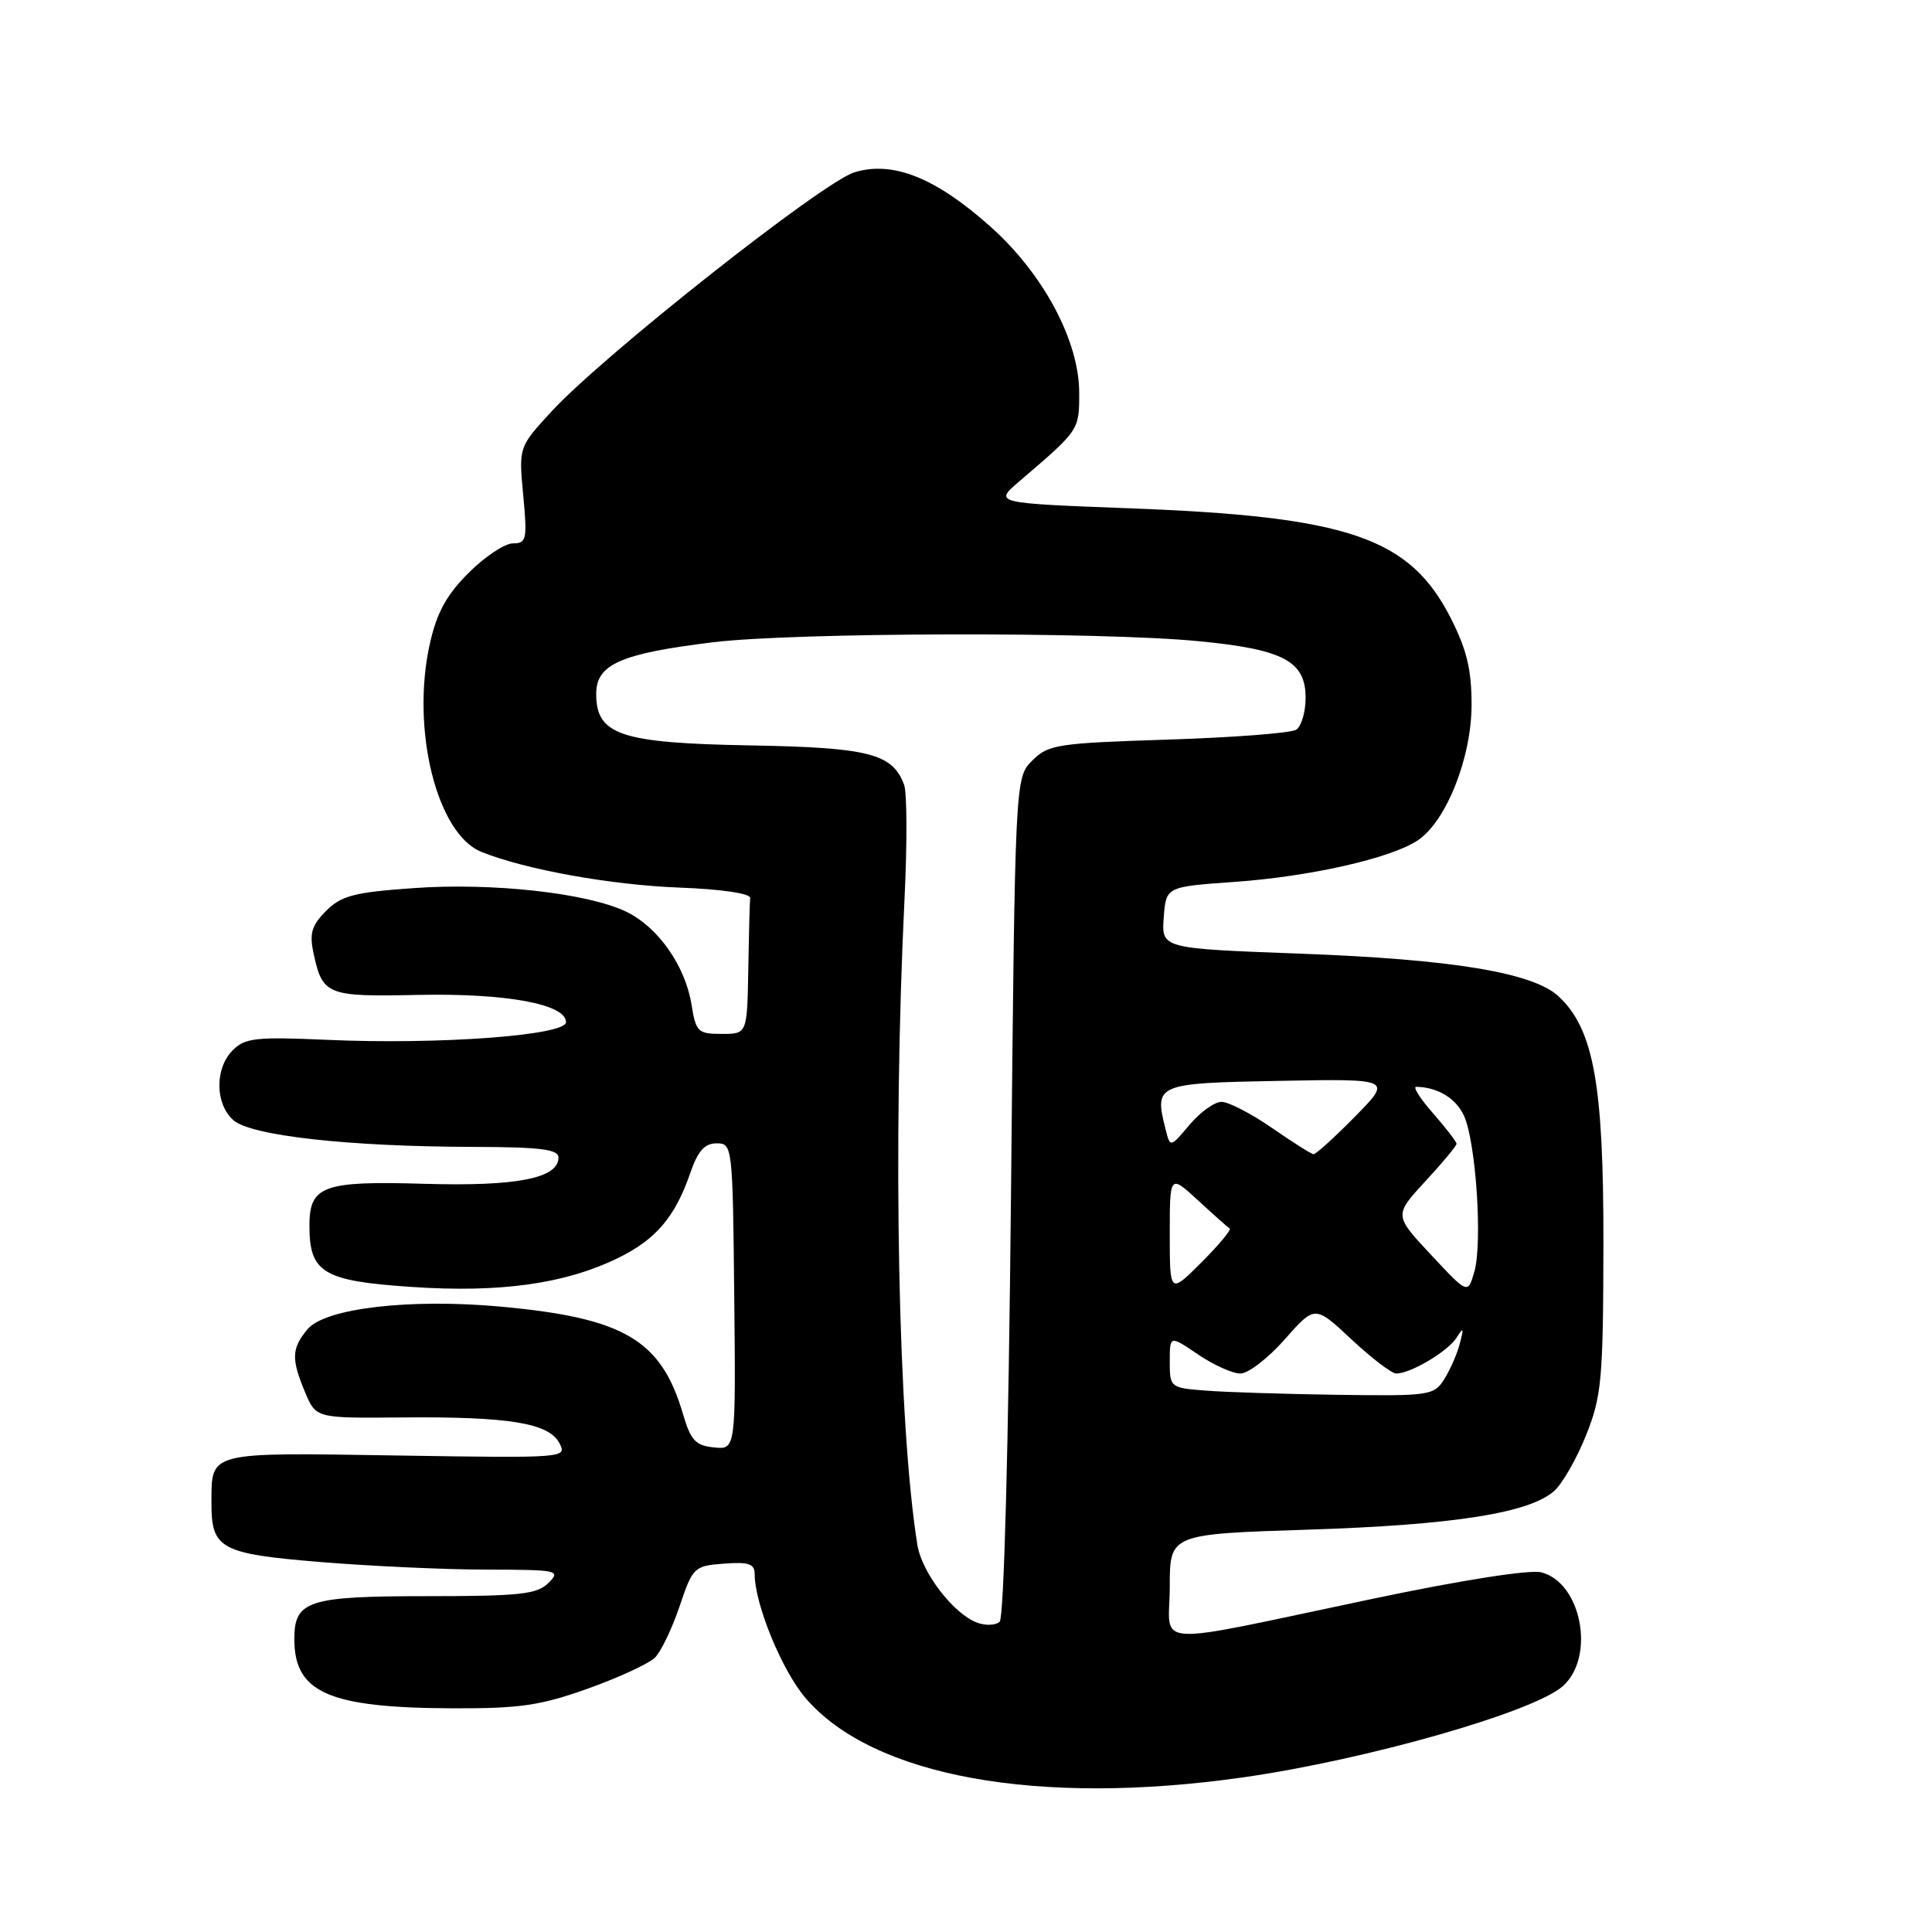 <?xml version="1.0" encoding="UTF-8" standalone="no"?>
<!DOCTYPE svg PUBLIC "-//W3C//DTD SVG 1.1//EN" "http://www.w3.org/Graphics/SVG/1.1/DTD/svg11.dtd" >
<svg xmlns="http://www.w3.org/2000/svg" xmlns:xlink="http://www.w3.org/1999/xlink" version="1.1" viewBox="0 0 256 256">
 <g >
 <path fill="currentColor"
d=" M 164.72 235.51 C 181.09 233.18 203.32 226.83 207.11 223.40 C 211.43 219.49 209.54 209.67 204.21 208.34 C 202.70 207.96 193.68 209.37 182.08 211.81 C 151.61 218.21 155.00 218.40 155.00 210.25 C 155.00 203.28 155.00 203.28 173.25 202.69 C 192.66 202.07 202.71 200.48 205.96 197.54 C 207.06 196.54 208.96 193.20 210.19 190.11 C 212.22 185.00 212.43 182.78 212.46 165.00 C 212.50 143.75 211.19 136.40 206.55 132.05 C 203.18 128.88 192.50 127.11 172.20 126.36 C 153.90 125.68 153.90 125.68 154.20 121.59 C 154.50 117.50 154.50 117.50 163.53 116.86 C 173.52 116.16 184.21 113.75 187.82 111.38 C 191.60 108.90 194.98 100.45 194.99 93.43 C 195.00 88.77 194.36 86.09 192.25 81.94 C 186.81 71.21 178.73 68.44 149.59 67.35 C 131.68 66.67 131.68 66.67 135.09 63.76 C 143.05 56.95 143.00 57.02 143.00 52.05 C 143.00 45.17 138.25 36.28 131.24 30.03 C 123.97 23.54 118.31 21.28 113.22 22.83 C 109.04 24.10 79.98 47.04 73.10 54.50 C 68.73 59.24 68.73 59.24 69.33 65.62 C 69.88 71.49 69.77 72.00 67.96 72.00 C 66.88 72.00 64.24 73.76 62.09 75.91 C 59.16 78.84 57.88 81.18 56.96 85.28 C 54.43 96.59 57.87 110.50 63.79 112.88 C 69.59 115.22 80.92 117.26 90.00 117.61 C 95.60 117.82 99.46 118.39 99.40 118.99 C 99.34 119.54 99.23 123.83 99.15 128.50 C 99.00 137.00 99.00 137.00 95.63 137.00 C 92.49 137.00 92.21 136.73 91.64 133.17 C 90.82 128.00 87.22 122.86 82.99 120.81 C 77.85 118.33 65.28 116.93 54.79 117.68 C 46.94 118.23 45.23 118.68 43.22 120.69 C 41.30 122.61 40.98 123.67 41.54 126.28 C 42.74 131.87 43.29 132.09 55.40 131.83 C 67.07 131.59 75.00 133.05 75.00 135.44 C 75.00 137.20 58.14 138.45 43.24 137.78 C 33.94 137.37 32.47 137.53 30.84 139.16 C 28.45 141.55 28.48 146.22 30.90 148.41 C 33.20 150.49 46.12 151.93 62.75 151.97 C 71.63 151.99 74.00 152.29 74.00 153.38 C 74.00 156.14 68.44 157.22 56.19 156.86 C 42.83 156.46 41.00 157.12 41.00 162.40 C 41.00 168.64 42.80 169.73 54.46 170.52 C 66.30 171.33 74.89 170.12 81.94 166.67 C 86.92 164.23 89.47 161.23 91.46 155.44 C 92.47 152.51 93.36 151.50 94.95 151.50 C 97.05 151.50 97.09 151.80 97.29 171.79 C 97.50 192.09 97.50 192.09 94.60 191.79 C 92.16 191.55 91.52 190.85 90.49 187.34 C 87.61 177.54 82.70 174.64 66.41 173.14 C 54.35 172.03 43.08 173.34 40.75 176.13 C 38.63 178.67 38.57 180.05 40.43 184.49 C 41.87 187.92 41.87 187.92 53.18 187.82 C 67.41 187.69 72.69 188.55 74.11 191.20 C 75.18 193.20 75.00 193.21 52.56 192.86 C 27.45 192.46 28.04 192.31 28.02 199.06 C 27.99 205.25 29.15 205.88 42.50 206.98 C 49.10 207.52 58.98 207.98 64.46 207.98 C 73.96 208.00 74.35 208.08 72.67 209.75 C 71.17 211.25 68.90 211.50 56.61 211.50 C 40.81 211.50 39.00 212.09 39.00 217.19 C 39.00 224.30 43.59 226.30 60.00 226.36 C 68.90 226.39 71.63 225.99 77.92 223.74 C 82.01 222.28 86.00 220.43 86.80 219.63 C 87.59 218.83 89.06 215.78 90.05 212.84 C 91.80 207.65 91.97 207.49 95.93 207.19 C 99.23 206.94 100.00 207.21 100.00 208.60 C 100.00 212.54 103.62 221.37 106.73 224.99 C 115.64 235.41 137.53 239.38 164.72 235.51 Z  M 129.42 214.99 C 126.30 213.79 122.15 208.36 121.56 204.72 C 119.01 188.87 118.27 151.80 119.85 119.18 C 120.21 111.85 120.19 105.02 119.80 103.99 C 118.27 99.85 115.14 99.05 99.41 98.77 C 82.19 98.46 79.00 97.39 79.00 91.93 C 79.00 88.02 82.24 86.60 94.50 85.10 C 105.30 83.79 145.78 83.69 158.82 84.96 C 170.06 86.04 173.00 87.60 173.00 92.46 C 173.00 94.34 172.44 96.25 171.75 96.69 C 171.06 97.14 163.42 97.72 154.78 98.00 C 140.09 98.47 138.90 98.65 136.78 100.78 C 134.50 103.05 134.50 103.05 133.96 158.52 C 133.63 191.84 133.03 214.34 132.46 214.89 C 131.93 215.38 130.56 215.43 129.42 214.99 Z  M 159.75 184.26 C 155.06 183.90 155.00 183.84 155.00 180.41 C 155.00 176.93 155.00 176.93 158.73 179.46 C 160.78 180.86 163.32 182.00 164.36 182.00 C 165.40 182.00 168.04 179.96 170.24 177.47 C 174.23 172.94 174.23 172.94 179.07 177.47 C 181.73 179.96 184.41 182.00 185.01 182.00 C 186.92 182.00 191.86 179.06 193.00 177.25 C 193.92 175.79 193.99 175.91 193.44 178.00 C 193.09 179.38 192.15 181.51 191.37 182.75 C 190.01 184.91 189.43 184.99 177.23 184.82 C 170.23 184.72 162.36 184.47 159.75 184.26 Z  M 189.61 166.26 C 184.72 161.03 184.72 161.03 188.86 156.53 C 191.14 154.07 193.00 151.83 193.00 151.56 C 193.00 151.29 191.60 149.48 189.90 147.53 C 188.19 145.59 187.18 144.01 187.65 144.01 C 190.50 144.06 192.91 145.51 193.98 147.83 C 195.57 151.30 196.46 164.65 195.36 168.50 C 194.50 171.50 194.50 171.50 189.61 166.26 Z  M 155.00 163.54 C 155.00 155.61 155.00 155.61 158.74 159.05 C 160.80 160.95 162.69 162.63 162.94 162.78 C 163.19 162.94 161.51 164.96 159.20 167.27 C 155.00 171.47 155.00 171.47 155.00 163.54 Z  M 168.52 149.44 C 165.78 147.55 162.78 146.00 161.86 146.00 C 160.93 146.00 159.03 147.37 157.62 149.04 C 155.06 152.08 155.06 152.08 154.44 149.62 C 152.93 143.62 153.16 143.53 169.50 143.22 C 184.48 142.94 184.48 142.94 179.53 147.97 C 176.80 150.74 174.33 152.98 174.04 152.94 C 173.74 152.91 171.26 151.34 168.52 149.44 Z "/>
</g>
</svg>